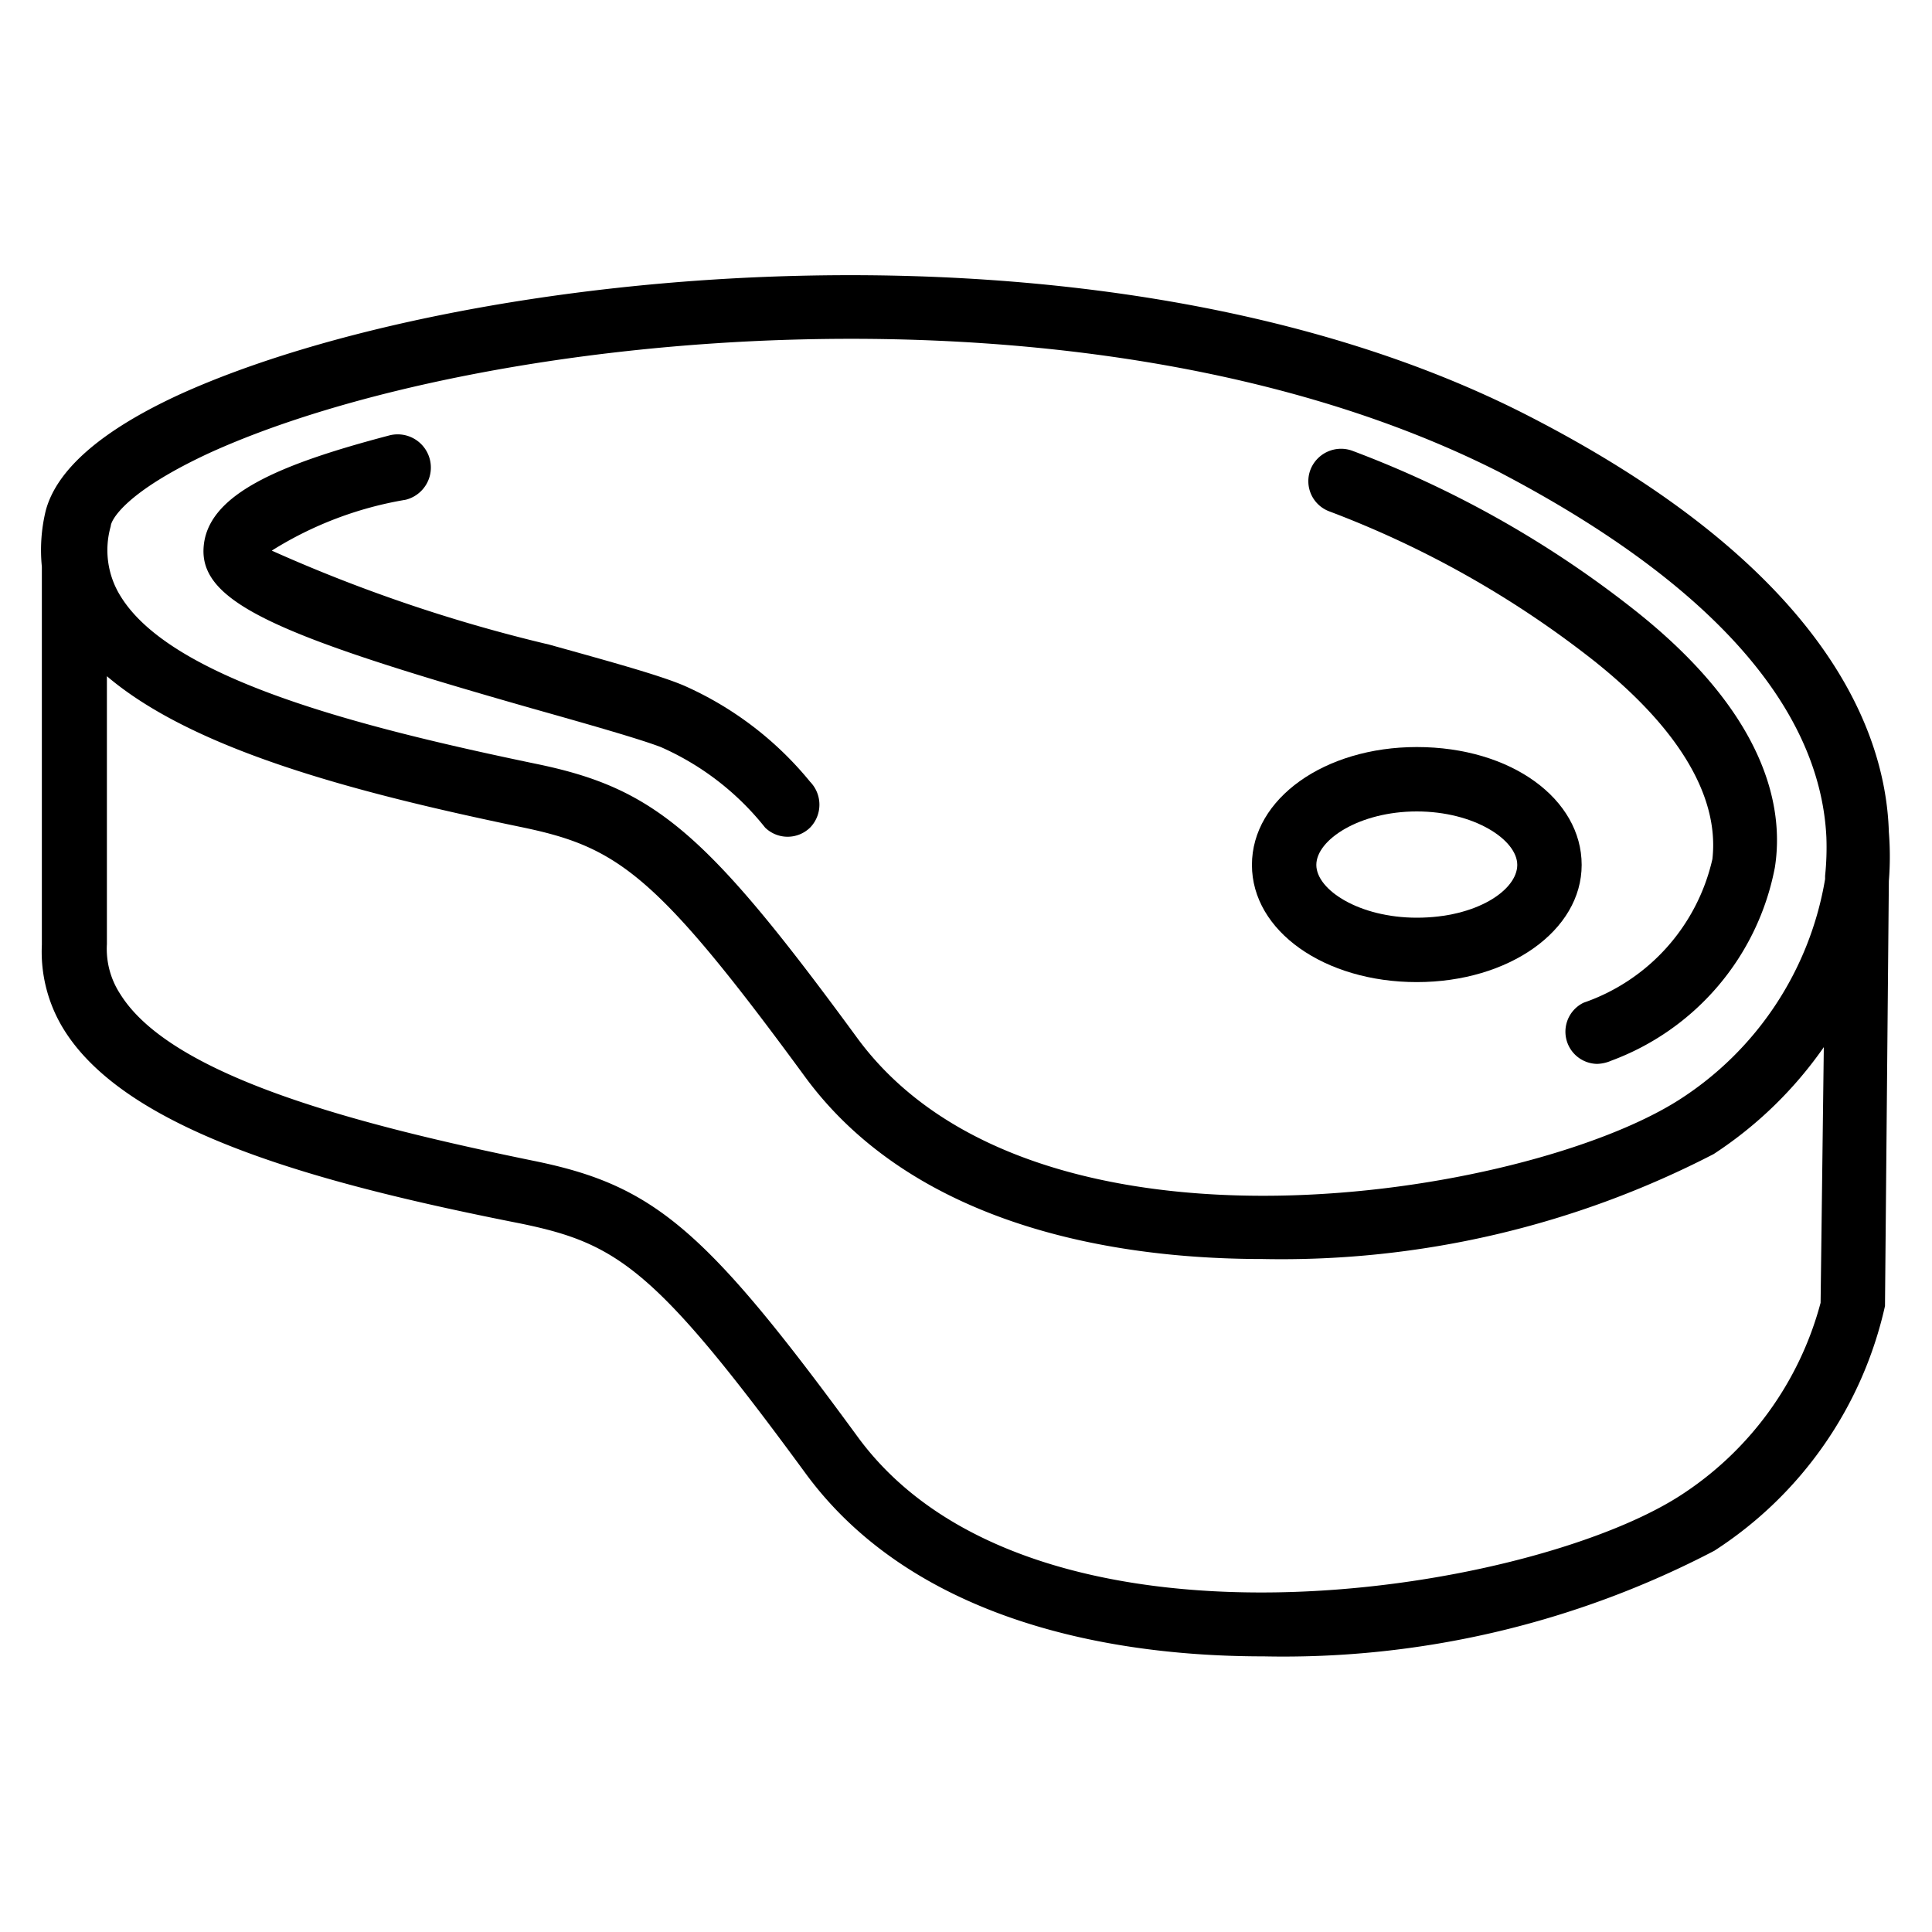 <svg id="Ebene_1" data-name="Ebene 1" xmlns="http://www.w3.org/2000/svg" viewBox="0 0 30 30"><title>Zeichenfläche 1</title><path d="M23.66,6.42C17.1,3.1,7.17,4.14,2.8,6.12,1.58,6.68.88,7.29.71,7.93a2.59,2.59,0,0,0-.06.87h0v5.87h0A2.29,2.29,0,0,0,1,16c1,1.59,4,2.39,7.09,3,1.5.31,2.09.7,4.42,3.88,1.54,2.1,4.34,2.84,7.11,2.84a14.45,14.45,0,0,0,7-1.64,6.1,6.1,0,0,0,2.65-3.8h0l.06-6.6a4.78,4.78,0,0,0,0-.76C29.28,11.24,28.22,8.74,23.66,6.42Zm4.61,13.81h0a5.13,5.13,0,0,1-2.19,3C23.69,24.76,16,26,13.31,22.3c-2.35-3.21-3.15-3.89-5-4.27-2.74-.56-5.64-1.31-6.44-2.59a1.28,1.28,0,0,1-.21-.78h0V10.5C3,11.64,5.48,12.3,8.08,12.84c1.5.31,2.09.7,4.42,3.88,1.54,2.1,4.34,2.83,7.11,2.83a14.61,14.61,0,0,0,7-1.63,6.24,6.24,0,0,0,1.71-1.66Zm.07-6.63h0v.05a5.06,5.06,0,0,1-2.27,3.43c-2.37,1.51-10,2.77-12.75-.95-2.35-3.21-3.15-3.89-5-4.27-2.74-.57-5.64-1.31-6.44-2.59a1.35,1.35,0,0,1-.16-1.1c0-.08.2-.52,1.54-1.14,4.18-1.9,13.7-2.89,20,.29C26.48,9,28.26,10.93,28.36,13A4.28,4.28,0,0,1,28.34,13.6Z"/><path d="M25.39,9.48A16.3,16.3,0,0,0,21,7a.51.51,0,0,0-.65.29.5.5,0,0,0,.29.65,15.45,15.45,0,0,1,4.11,2.32c1.32,1.05,1.95,2.11,1.84,3.08a3.08,3.08,0,0,1-2,2.23.5.5,0,0,0,.21.95.59.59,0,0,0,.22-.05,4,4,0,0,0,2.54-3C27.71,12.52,27.41,11.08,25.39,9.48Z"/><path d="M10.63,10.65c-.37-.16-1.13-.37-2.1-.64A24.14,24.14,0,0,1,4.22,8.55,5.67,5.67,0,0,1,6.3,7.76a.5.5,0,1,0-.25-1c-1.71.45-2.86.92-2.89,1.77S4.4,9.9,8.26,11c.85.24,1.66.47,2,.6a4.26,4.26,0,0,1,1.62,1.25.5.5,0,0,0,.7,0,.51.51,0,0,0,0-.71A5.29,5.29,0,0,0,10.63,10.65Z"/><path d="M22,11.6c-1.43,0-2.56.8-2.56,1.83s1.13,1.82,2.56,1.82,2.56-.8,2.56-1.82S23.47,11.6,22,11.6Zm0,2.65c-.89,0-1.56-.43-1.56-.82s.67-.83,1.56-.83,1.56.44,1.56.83S22.93,14.25,22,14.25Z"/></svg>